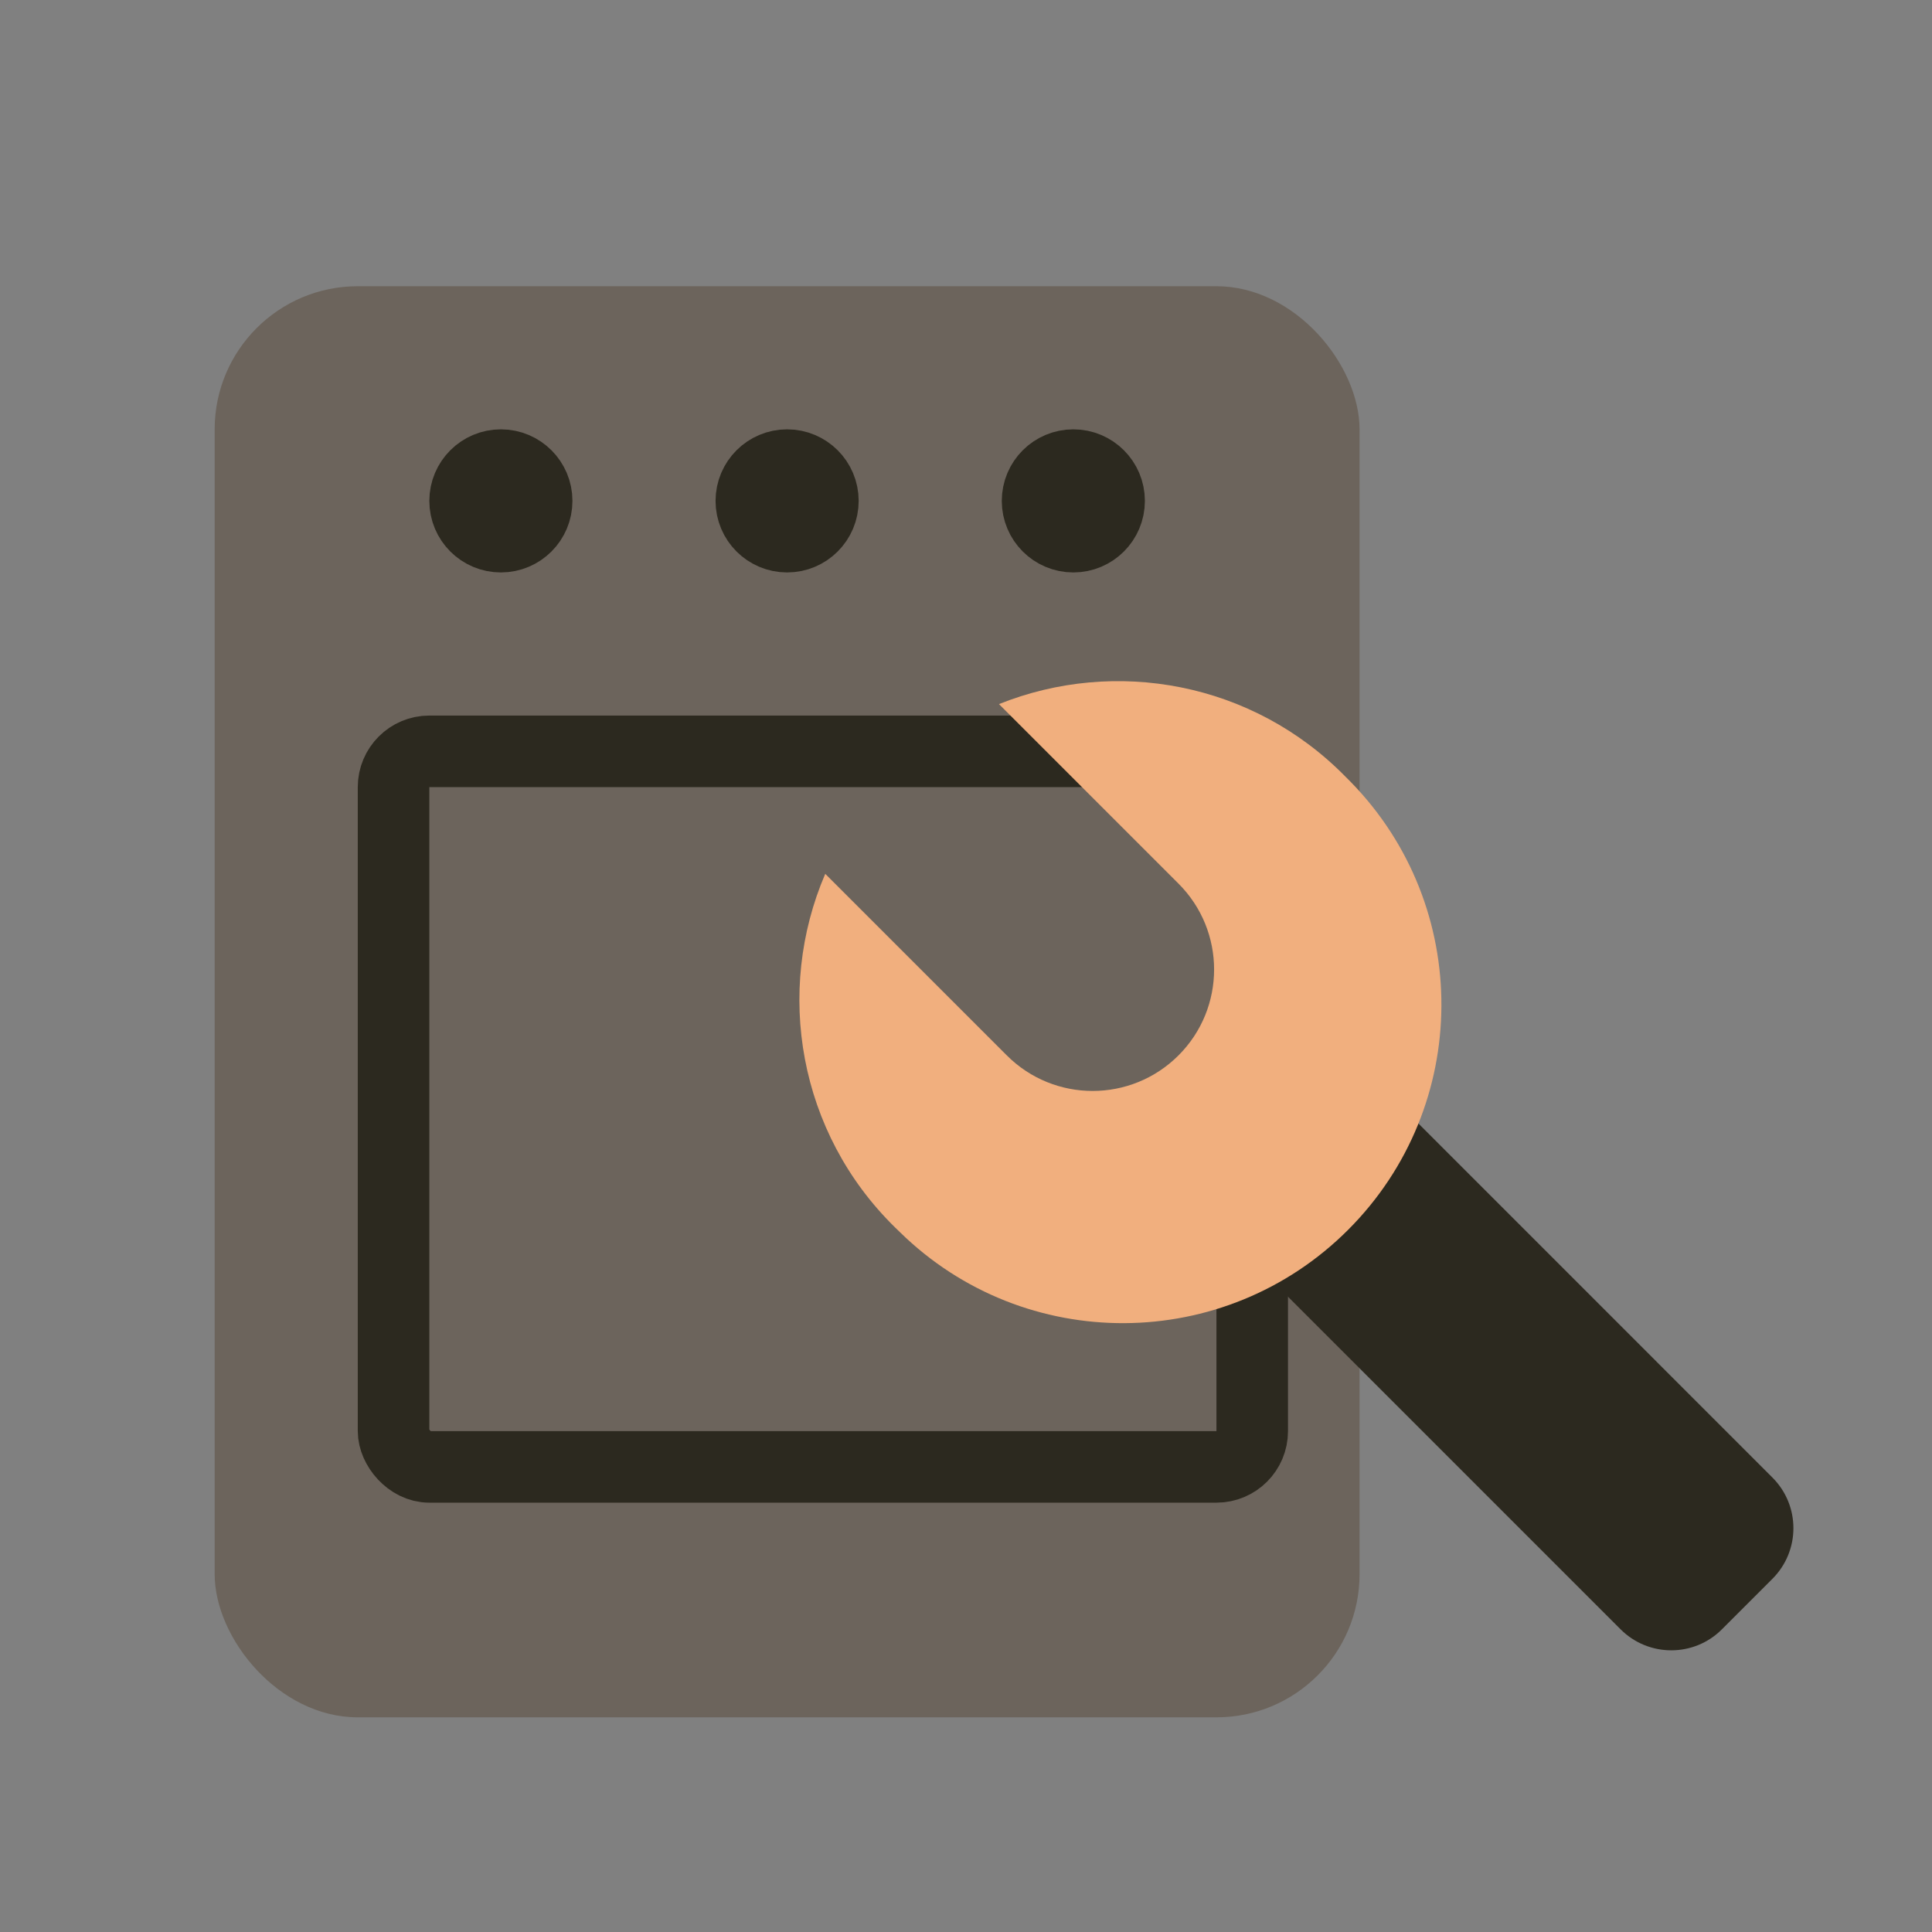 <svg width="27" height="27" viewBox="0 0 27 27" fill="none" xmlns="http://www.w3.org/2000/svg">
<rect x="0" y="0" width="27" height="27" fill="#808080" stroke="none"/>
<rect x="3" y="4" width="16" height="20" rx="2" fill="#6C645C"/>
<rect x="5.5" y="10.5" width="12" height="10" rx="0.5" stroke="#2C291F"/>
<path d="M16.285 16.407L18.407 14.285L24.77 20.649C25.161 21.04 25.161 21.673 24.77 22.064L24.063 22.771C23.673 23.161 23.04 23.161 22.649 22.771L16.285 16.407Z" fill="#2C291F"/>
<path fill-rule="evenodd" clip-rule="evenodd" d="M11.533 12.212C10.828 13.852 11.155 15.828 12.509 17.154L12.577 17.22C14.32 18.928 17.114 18.913 18.84 17.187C20.566 15.461 20.58 12.668 18.873 10.924L18.806 10.857C17.506 9.529 15.582 9.189 13.961 9.84L16.47 12.349C17.133 13.012 17.133 14.086 16.47 14.749C15.807 15.412 14.732 15.412 14.07 14.749L11.533 12.212Z" fill="#F1AF7E"/>
<circle cx="7" cy="7" r="0.5" fill="white" stroke="#2C291F"/>
<circle cx="11" cy="7" r="0.5" fill="white" stroke="#2C291F"/>
<circle cx="15" cy="7" r="0.5" fill="white" stroke="#2C291F"/>
</svg>
